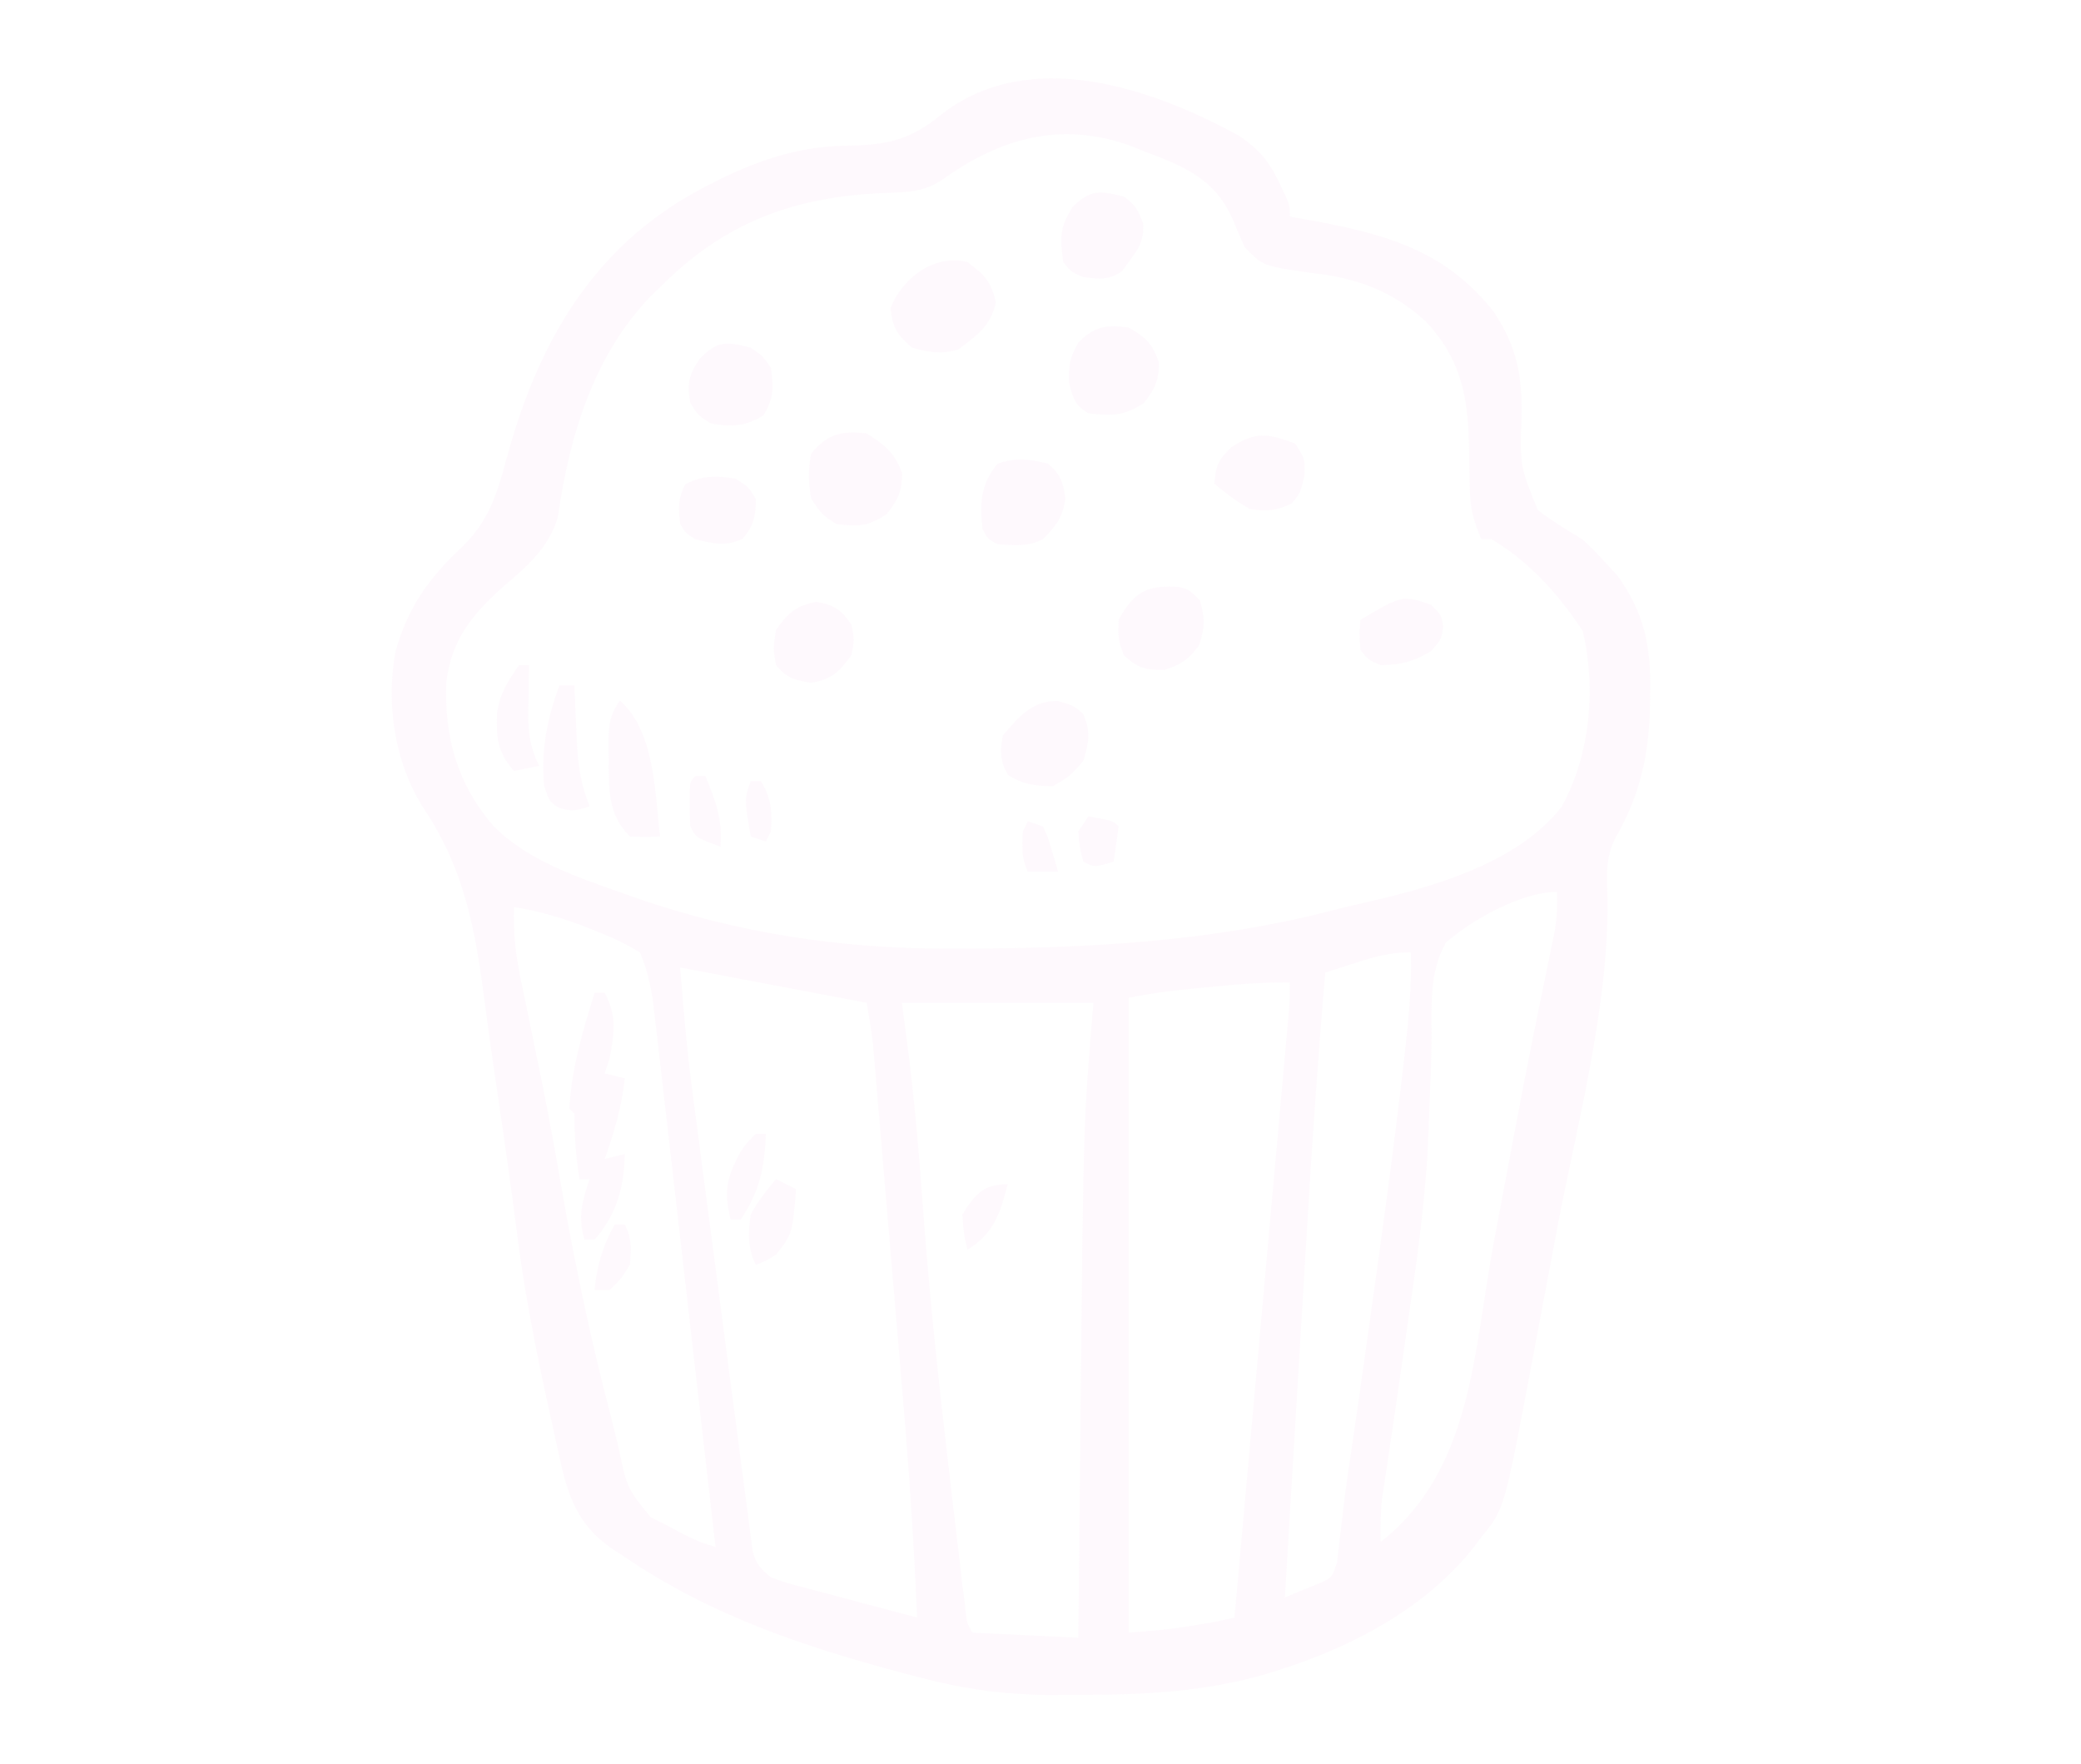 <?xml version="1.0" encoding="UTF-8"?>
<svg version="1.1" xmlns="http://www.w3.org/2000/svg" width="413" height="350">
<path d="M0 0 C3.826 2.638 5.839 4.927 7.812 9.125 C8.231 9.994 8.65 10.863 9.082 11.758 C10 14 10 14 10 16 C10.553 16.095 11.107 16.19 11.677 16.288 C27.166 19.004 40.492 21.94 50.602 35.082 C55.049 41.882 56.119 47.547 55.971 55.605 C55.637 65.416 55.637 65.416 59.191 74.223 C62.023 76.392 64.94 78.173 68 80 C70.59 82.414 70.59 82.414 72.938 85 C73.627 85.743 74.317 86.485 75.027 87.25 C80.33 94.642 81.671 101.245 81.5 110.25 C81.489 111.262 81.479 112.274 81.468 113.317 C81.228 122.787 79.516 130.711 74.75 139 C72.471 143.285 72.894 147.12 73.038 151.879 C73.161 173.473 67.032 195.775 63.015 216.906 C62.325 220.547 61.642 224.19 60.958 227.832 C60.291 231.384 59.621 234.936 58.951 238.488 C58.634 240.163 58.319 241.838 58.003 243.513 C52.53 272.564 52.53 272.564 48 278 C47.626 278.513 47.252 279.026 46.867 279.555 C37.034 292.332 21.61 300.227 6.5 304.812 C5.861 305.008 5.222 305.203 4.563 305.404 C-6.866 308.615 -18.576 309.353 -30.386 309.316 C-32.499 309.313 -34.61 309.336 -36.723 309.361 C-45.802 309.405 -54.195 308.309 -63 306 C-64.72 305.555 -64.72 305.555 -66.474 305.1 C-86.66 299.709 -104.617 293.723 -122 282 C-122.884 281.417 -123.769 280.835 -124.68 280.234 C-131.279 275.642 -133.249 270.042 -134.938 262.277 C-135.185 261.178 -135.185 261.178 -135.438 260.056 C-135.969 257.685 -136.485 255.312 -137 252.938 C-137.179 252.122 -137.357 251.307 -137.542 250.467 C-140.045 239.024 -142.199 227.638 -143.62 216.007 C-144.942 205.553 -146.501 195.126 -148.034 184.701 C-148.666 180.381 -149.259 176.058 -149.818 171.729 C-151.659 157.648 -153.759 145.72 -161.695 133.762 C-167.623 124.761 -169.441 112.973 -167.539 102.449 C-165.26 93.828 -160.864 87.633 -154.375 81.625 C-149.011 76.405 -147.393 71.196 -145.488 64.092 C-139.619 42.3 -129.396 23.523 -109.25 11.812 C-99.408 6.283 -89.414 2.003 -78.024 1.913 C-70.225 1.779 -65.446 0.92 -59.277 -4.215 C-41.745 -17.958 -17.393 -9.556 0 0 Z M-59.09 8.73 C-62.653 11.099 -65.925 11.144 -70.105 11.29 C-88.07 11.929 -102.145 16.988 -115 30 C-115.625 30.603 -116.25 31.207 -116.895 31.828 C-128.329 43.701 -133.042 59.829 -135.312 75.754 C-137.122 81.666 -141.355 85.397 -145.938 89.25 C-152.181 94.805 -156.337 99.784 -157.426 108.352 C-157.841 119.241 -155.27 128.525 -148.111 136.869 C-141.333 143.712 -131.835 146.926 -122.938 150.062 C-121.726 150.493 -120.515 150.923 -119.267 151.367 C-99.344 158.208 -79.24 161.234 -58.25 161.25 C-57.444 161.251 -56.639 161.251 -55.809 161.252 C-30.865 161.219 -5.732 159.963 18.493 153.644 C21.005 152.999 23.525 152.418 26.055 151.848 C39.091 148.816 55.462 144.061 64 133 C69.604 122.635 70.791 109.675 68.125 98.25 C63.349 90.945 57.533 84.486 50 80 C49.34 80 48.68 80 48 80 C46.406 76.466 45.746 73.666 45.691 69.797 C45.666 68.816 45.641 67.835 45.615 66.824 C45.58 64.79 45.549 62.757 45.521 60.723 C45.265 51.133 43.652 43.875 36.961 36.789 C30.193 30.614 23.055 28.098 14 27.125 C4.602 25.782 4.602 25.782 1 22 C0.147 20.071 -0.684 18.132 -1.5 16.188 C-5.182 8.242 -11.267 5.935 -19 3 C-19.883 2.642 -20.766 2.283 -21.676 1.914 C-35.577 -3.046 -47.538 0.449 -59.09 8.73 Z M41 160 C37.77 165.535 38.067 172.119 38.106 178.358 C38.132 182.587 37.935 186.797 37.751 191.021 C37.656 193.245 37.572 195.469 37.499 197.693 C37.041 210.46 35.229 222.999 33.375 235.625 C33.068 237.773 32.762 239.92 32.458 242.068 C31.445 249.166 30.415 256.261 29.345 263.351 C29.161 264.583 28.978 265.816 28.789 267.086 C28.556 268.614 28.556 268.614 28.319 270.173 C27.984 273.139 27.944 276.018 28 279 C46.279 264.723 46.453 240.894 50.488 219.377 C51.504 213.961 52.526 208.545 53.549 203.13 C53.802 201.789 54.055 200.447 54.308 199.105 C55.731 191.55 57.188 184.004 58.72 176.47 C58.86 175.778 59 175.087 59.145 174.374 C59.816 171.069 60.492 167.765 61.178 164.462 C61.417 163.292 61.656 162.121 61.903 160.915 C62.115 159.89 62.328 158.865 62.546 157.809 C62.976 155.147 63.087 152.69 63 150 C55.88 150 46.201 155.507 41 160 Z M-144 153 C-144.134 157.94 -143.691 162.346 -142.68 167.18 C-142.541 167.857 -142.402 168.534 -142.259 169.231 C-141.959 170.687 -141.657 172.143 -141.352 173.598 C-140.53 177.521 -139.729 181.448 -138.93 185.375 C-138.766 186.179 -138.602 186.983 -138.433 187.812 C-136.951 195.131 -135.644 202.476 -134.358 209.832 C-131.77 224.595 -128.67 239.174 -124.864 253.677 C-124.252 256.033 -123.677 258.399 -123.13 260.771 C-121.54 268.309 -121.54 268.309 -116.871 274.082 C-115.738 274.653 -114.605 275.224 -113.438 275.812 C-111.734 276.719 -111.734 276.719 -109.996 277.645 C-107.04 279.044 -107.04 279.044 -104 280 C-106.406 258.842 -108.823 237.685 -111.251 216.53 C-111.782 211.907 -112.31 207.283 -112.837 202.659 C-113.409 197.647 -113.987 192.636 -114.57 187.626 C-114.772 185.888 -114.971 184.149 -115.169 182.409 C-115.437 180.043 -115.714 177.678 -115.992 175.312 C-116.14 174.03 -116.288 172.747 -116.441 171.426 C-116.99 168.059 -117.652 165.136 -119 162 C-121.594 160.429 -123.778 159.329 -126.562 158.25 C-127.282 157.953 -128.001 157.657 -128.742 157.351 C-133.755 155.338 -138.655 153.859 -144 153 Z M23.25 164 C20.125 165 20.125 165 17 166 C15.634 182.356 14.465 198.714 13.492 215.098 C13.361 217.282 13.229 219.465 13.097 221.649 C12.756 227.302 12.419 232.956 12.081 238.609 C11.734 244.416 11.385 250.223 11.035 256.029 C10.354 267.353 9.676 278.676 9 290 C10.476 289.409 11.947 288.802 13.414 288.189 C14.233 287.853 15.052 287.517 15.897 287.17 C18.318 286.096 18.318 286.096 19.379 282.976 C19.58 281.097 19.58 281.097 19.785 279.18 C19.877 278.455 19.97 277.73 20.064 276.983 C20.279 275.298 20.476 273.61 20.66 271.921 C21.184 267.415 21.878 262.936 22.547 258.45 C23.444 252.388 24.292 246.319 25.14 240.25 C25.44 238.108 25.74 235.966 26.041 233.825 C28.367 217.236 30.662 200.644 32.562 184 C32.642 183.309 32.722 182.618 32.805 181.906 C33.569 175.241 34.193 168.711 34 162 C29.899 162 27.132 162.758 23.25 164 Z M-111 165 C-110.378 173.087 -109.706 181.045 -108.649 189.067 C-108.517 190.088 -108.385 191.109 -108.249 192.161 C-107.819 195.486 -107.383 198.809 -106.945 202.133 C-106.796 203.276 -106.646 204.418 -106.491 205.596 C-105.701 211.623 -104.906 217.65 -104.108 223.677 C-103.284 229.902 -102.476 236.129 -101.671 242.356 C-101.048 247.153 -100.414 251.948 -99.776 256.742 C-99.473 259.039 -99.174 261.337 -98.879 263.635 C-98.468 266.834 -98.041 270.03 -97.61 273.227 C-97.491 274.178 -97.373 275.128 -97.251 276.108 C-97.13 276.977 -97.01 277.845 -96.886 278.741 C-96.786 279.495 -96.687 280.25 -96.585 281.027 C-95.868 283.446 -94.961 284.437 -93 286 C-89.921 287.149 -89.921 287.149 -86.363 288.043 C-85.724 288.216 -85.084 288.39 -84.426 288.568 C-82.39 289.118 -80.352 289.653 -78.312 290.188 C-76.929 290.558 -75.545 290.93 -74.162 291.303 C-70.778 292.214 -67.389 293.108 -64 294 C-64.595 279.424 -65.569 264.913 -66.812 250.379 C-66.988 248.293 -67.164 246.208 -67.339 244.122 C-67.703 239.8 -68.07 235.479 -68.438 231.157 C-68.91 225.626 -69.376 220.095 -69.84 214.564 C-70.201 210.279 -70.563 205.994 -70.927 201.709 C-71.099 199.668 -71.272 197.627 -71.443 195.586 C-71.682 192.747 -71.925 189.908 -72.168 187.069 C-72.272 185.818 -72.272 185.818 -72.379 184.542 C-72.446 183.765 -72.513 182.988 -72.583 182.187 C-72.64 181.519 -72.696 180.851 -72.755 180.163 C-73.065 177.428 -73.547 174.715 -74 172 C-86.21 169.69 -98.42 167.38 -111 165 Z M-6.562 168.938 C-7.961 169.068 -7.961 169.068 -9.389 169.201 C-13.685 169.615 -17.752 170.15 -22 171 C-22 212.58 -22 254.16 -22 297 C-13.528 296.312 -13.528 296.312 -5.312 294.938 C-4.069 294.673 -4.069 294.673 -2.801 294.402 C-2.207 294.27 -1.612 294.137 -1 294 C0.436 278.015 1.87 262.029 3.303 246.044 C3.968 238.622 4.633 231.2 5.3 223.778 C5.881 217.31 6.462 210.842 7.041 204.373 C7.347 200.948 7.655 197.522 7.963 194.096 C8.307 190.275 8.649 186.453 8.99 182.632 C9.093 181.492 9.196 180.353 9.302 179.179 C9.394 178.14 9.487 177.101 9.582 176.03 C9.664 175.126 9.745 174.222 9.828 173.29 C9.96 171.531 10 169.764 10 168 C4.431 167.861 -1.028 168.396 -6.562 168.938 Z M-67 172 C-66.567 175.341 -66.134 178.683 -65.688 182.125 C-64.472 191.917 -63.612 201.701 -62.912 211.54 C-61.63 229.478 -59.706 247.328 -57.616 265.186 C-57.375 267.249 -57.135 269.312 -56.896 271.376 C-56.445 275.256 -55.985 279.136 -55.523 283.016 C-55.385 284.197 -55.247 285.379 -55.104 286.596 C-54.973 287.676 -54.843 288.756 -54.708 289.868 C-54.595 290.815 -54.482 291.762 -54.366 292.737 C-54.111 295.026 -54.111 295.026 -53 297 C-46.07 297.33 -39.14 297.66 -32 298 C-31.962 294.206 -31.962 294.206 -31.924 290.334 C-31.84 281.865 -31.751 273.395 -31.661 264.926 C-31.606 259.804 -31.553 254.681 -31.503 249.559 C-30.973 195.678 -30.973 195.678 -29 172 C-41.54 172 -54.08 172 -67 172 Z " fill="rgba(244, 194, 238, 0.1)" transform="translate(246,27)"/>
<path d="M0 0 C0.66 0 1.32 0 2 0 C4.502 4.709 3.902 7.914 3 13 C2.67 13.99 2.34 14.98 2 16 C3.32 16.33 4.64 16.66 6 17 C5.399 22.65 3.925 27.662 2 33 C3.98 32.505 3.98 32.505 6 32 C5.83 38.666 4.477 43.881 0 49 C-0.66 49 -1.32 49 -2 49 C-3.369 44.483 -2.471 41.412 -1 37 C-1.66 37 -2.32 37 -3 37 C-3.703 32.604 -4 28.444 -4 24 C-4.33 23.67 -4.66 23.34 -5 23 C-4.593 14.987 -2.333 7.63 0 0 Z " fill="rgba(244, 194, 238, 0.1)" transform="translate(118,197)"/>
<path d="M0 0 C3.323 2.456 4.776 3.926 5.625 8 C4.654 12.659 1.839 14.652 -1.875 17.375 C-5.245 18.366 -7.636 17.901 -11 17 C-13.968 14.403 -14.915 13 -15.25 9.062 C-12.804 3.071 -6.62 -1.618 0 0 Z " fill="rgba(244, 194, 238, 0.1)" transform="translate(192,52)"/>
<path d="M0 0 C3.655 2.345 5.601 3.872 7.062 8 C6.988 11.599 6.195 13.178 4 16 C0.25 18.5 -1.559 18.536 -6 18 C-8.938 16.062 -8.938 16.062 -11 13 C-11.567 9.914 -11.69 7.069 -11 4 C-7.805 0.113 -4.972 -0.574 0 0 Z " fill="rgba(244, 194, 238, 0.1)" transform="translate(172,86)"/>
<path d="M0 0 C3.416 1.974 4.723 3.185 6 6.938 C6 10.603 5.232 12.131 3 15 C-0.809 17.54 -3.535 17.587 -8 17 C-10.749 15.404 -10.945 14.193 -11.812 11.125 C-12.019 7.678 -11.696 5.988 -10 3 C-6.893 -0.218 -4.382 -0.626 0 0 Z " fill="rgba(244, 194, 238, 0.1)" transform="translate(224,65)"/>
<path d="M0 0 C2.563 2.232 2.938 3.581 3.438 6.938 C2.899 10.706 1.624 12.298 -1 15 C-4.05 16.525 -6.642 16.236 -10 16 C-11.938 15 -11.938 15 -13 13 C-13.512 7.705 -13.497 4.274 -10 0 C-6.205 -1.265 -3.876 -0.9 0 0 Z " fill="rgba(244, 194, 238, 0.1)" transform="translate(208,92)"/>
<path d="M0 0 C3 0.875 3 0.875 4.938 2.5 C6.537 6.076 6.11 8.152 5 11.875 C2.375 14.875 2.375 14.875 -1 16.875 C-4.596 16.875 -6.865 16.57 -9.938 14.688 C-11.589 11.87 -11.513 10.081 -11 6.875 C-7.901 3.19 -5.039 -0.21 0 0 Z " fill="rgba(244, 194, 238, 0.1)" transform="translate(210,139.125)"/>
<path d="M0 0 C2.031 0.52 2.031 0.52 4.156 2.645 C5.224 6.153 5.146 8.028 4.031 11.52 C1.912 14.424 0.525 15.362 -2.906 16.457 C-6.691 16.534 -8.171 16.077 -10.969 13.52 C-12.094 10.207 -12.094 10.207 -11.969 6.52 C-8.951 0.987 -6.304 -0.452 0 0 Z " fill="rgba(244, 194, 238, 0.1)" transform="translate(233.969,116.48)"/>
<path d="M0 0 C2.32 1.6 2.9 2.728 3.875 5.375 C4.039 8.823 3.025 10.252 1 13 C0.35 13.897 0.35 13.897 -0.312 14.812 C-2.929 16.654 -4.888 16.381 -8 16 C-10.375 15 -10.375 15 -12 13 C-12.617 8.217 -12.728 6.14 -10.125 2.062 C-6.555 -1.403 -4.762 -1.166 0 0 Z " fill="rgba(244, 194, 238, 0.1)" transform="translate(223,39)"/>
<path d="M0 0 C2.375 1.625 2.375 1.625 4 4 C4.558 7.906 4.584 10.051 2.5 13.438 C-1.017 15.636 -3.959 15.812 -8 15 C-10.5 13.375 -10.5 13.375 -12 11 C-12.67 7.065 -12.351 5.527 -10.125 2.188 C-6.616 -1.425 -4.806 -1.25 0 0 Z " fill="rgba(244, 194, 238, 0.1)" transform="translate(149,69)"/>
<path d="M0 0 C2 3 2 3 1.875 6.5 C1 10 1 10 -0.688 11.938 C-3.824 13.379 -5.567 13.539 -9 13 C-11.515 11.543 -13.764 9.852 -16 8 C-15.705 4.465 -15.251 3.238 -12.625 0.75 C-7.801 -2.466 -5.34 -1.942 0 0 Z " fill="rgba(244, 194, 238, 0.1)" transform="translate(257,88)"/>
<path d="M0 0 C3.644 0.698 4.846 1.506 6.938 4.562 C7.5 7.5 7.5 7.5 6.938 10.562 C4.447 13.932 3.052 15.381 -1.125 16.062 C-4.442 15.498 -5.891 15.151 -8.062 12.562 C-8.625 9.188 -8.625 9.188 -8.062 5.562 C-5.588 2.141 -4.18 0.768 0 0 Z " fill="rgba(244, 194, 238, 0.1)" transform="translate(162.062,119.438)"/>
<path d="M0 0 C7.037 6.175 6.939 18.338 8 27 C5.113 27.113 5.113 27.113 2 27 C-2.443 22.557 -2.183 17.426 -2.188 11.5 C-2.2 10.728 -2.212 9.956 -2.225 9.16 C-2.235 5.252 -2.216 3.324 0 0 Z " fill="rgba(244, 194, 238, 0.1)" transform="translate(123,139)"/>
<path d="M0 0 C2 2 2 2 2.438 4.375 C2 7 2 7 -0.062 9.25 C-3.541 11.322 -5.957 11.926 -10 12 C-12.438 10.938 -12.438 10.938 -14 9 C-14.25 5.812 -14.25 5.812 -14 3 C-5.709 -1.903 -5.709 -1.903 0 0 Z " fill="rgba(244, 194, 238, 0.1)" transform="translate(284,120)"/>
<path d="M0 0 C2.562 1.625 2.562 1.625 4 4 C4 7.477 3.619 9.262 1.375 11.938 C-2.082 13.484 -4.385 12.92 -8 12 C-9.938 10.812 -9.938 10.812 -11 9 C-11.386 5.912 -11.479 3.898 -10 1.125 C-6.778 -0.687 -3.545 -0.634 0 0 Z " fill="rgba(244, 194, 238, 0.1)" transform="translate(146,95)"/>
<path d="M0 0 C0.99 0 1.98 0 3 0 C3.049 1.23 3.098 2.46 3.148 3.727 C3.224 5.359 3.299 6.992 3.375 8.625 C3.406 9.433 3.437 10.241 3.469 11.074 C3.695 15.718 4.259 19.627 6 24 C3.522 24.885 2.339 25.116 -0.188 24.25 C-2 23 -2 23 -3 20 C-3.685 12.824 -2.409 6.74 0 0 Z " fill="rgba(244, 194, 238, 0.1)" transform="translate(111,136)"/>
<path d="M0 0 C1.32 0.66 2.64 1.32 4 2 C3.245 10.914 3.245 10.914 0 15 C-2.188 16.312 -2.188 16.312 -4 17 C-5.618 13.764 -5.59 10.497 -5 7 C-3.574 4.343 -1.947 2.336 0 0 Z " fill="rgba(244, 194, 238, 0.1)" transform="translate(154,234)"/>
<path d="M0 0 C0.66 0 1.32 0 2 0 C1.965 1.537 1.965 1.537 1.93 3.105 C1.911 4.466 1.893 5.827 1.875 7.188 C1.858 7.861 1.841 8.535 1.824 9.229 C1.785 13.288 2.2 16.35 4 20 C2.35 20.33 0.7 20.66 -1 21 C-4.334 17.153 -4.496 14.499 -4.371 9.551 C-3.804 5.651 -2.235 3.213 0 0 Z " fill="rgba(244, 194, 238, 0.1)" transform="translate(103,132)"/>
<path d="M0 0 C0.66 0 1.32 0 2 0 C1.727 6.774 0.809 11.347 -3 17 C-3.66 17 -4.32 17 -5 17 C-6.378 11.488 -5.812 8.673 -3.105 3.699 C-2 2 -2 2 0 0 Z " fill="rgba(244, 194, 238, 0.1)" transform="translate(150,225)"/>
<path d="M0 0 C-1.525 5.801 -2.653 9.676 -8 13 C-8.75 9.812 -8.75 9.812 -9 6 C-6.462 1.974 -4.852 0 0 0 Z " fill="rgba(244, 194, 238, 0.1)" transform="translate(200,235)"/>
<path d="M0 0 C4.875 0.875 4.875 0.875 6 2 C5.713 4.339 5.381 6.674 5 9 C1.25 10.125 1.25 10.125 -1 9 C-1.75 6.125 -1.75 6.125 -2 3 C-1.34 2.01 -0.68 1.02 0 0 Z " fill="rgba(244, 194, 238, 0.1)" transform="translate(216,162)"/>
<path d="M0 0 C0.66 0 1.32 0 2 0 C4.04 4.93 5.407 8.58 5 14 C0.125 12.25 0.125 12.25 -1 10 C-1.095 8.482 -1.13 6.959 -1.125 5.438 C-1.129 4.229 -1.129 4.229 -1.133 2.996 C-1 1 -1 1 0 0 Z " fill="rgba(244, 194, 238, 0.1)" transform="translate(138,154)"/>
<path d="M0 0 C0.66 0 1.32 0 2 0 C3.427 2.853 3.31 4.835 3 8 C1.188 10.875 1.188 10.875 -1 13 C-1.99 13 -2.98 13 -4 13 C-3.503 8.027 -2.447 4.362 0 0 Z " fill="rgba(244, 194, 238, 0.1)" transform="translate(122,243)"/>
<path d="M0 0 C0.99 0.33 1.98 0.66 3 1 C3.949 3.066 3.949 3.066 4.688 5.562 C4.939 6.389 5.19 7.215 5.449 8.066 C5.631 8.704 5.813 9.343 6 10 C4.02 10 2.04 10 0 10 C-1.37 7.261 -1.126 5.029 -1 2 C-0.67 1.34 -0.34 0.68 0 0 Z " fill="rgba(244, 194, 238, 0.1)" transform="translate(204,163)"/>
<path d="M0 0 C0.66 0 1.32 0 2 0 C4.094 3.403 4.258 6.044 4 10 C3.67 10.66 3.34 11.32 3 12 C2.01 11.67 1.02 11.34 0 11 C-1.286 3.571 -1.286 3.571 0 0 Z " fill="rgba(244, 194, 238, 0.1)" transform="translate(149,155)"/>
</svg>
